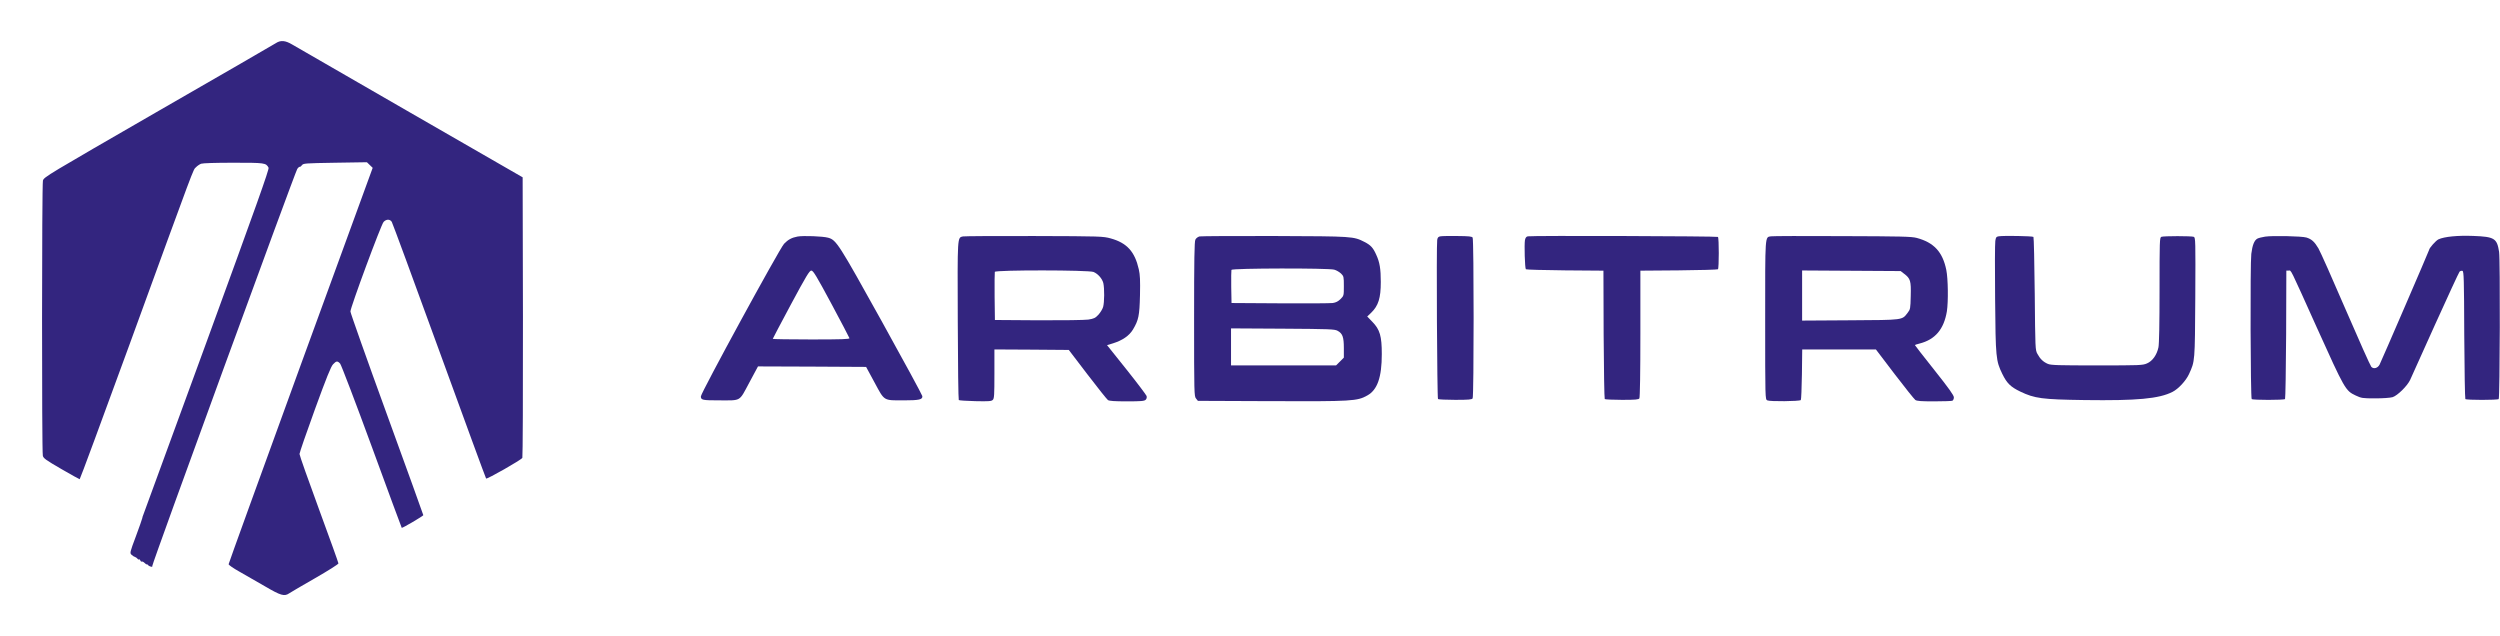 <svg xmlns="http://www.w3.org/2000/svg" version="1.0" width="2504pt" height="637pt" viewBox="0 0 2504 637" preserveAspectRatio="xMidYMid meet">

<g transform="translate(0,637) scale(0.1,-0.1)" fill="#33257f" stroke="none">
<path d="M2765 5939 c-16 -11 -546 -317 -1177 -680 -1123 -648 -1148 -662 -1158 -698 -11 -40 -12 -2704 -1 -2755 5 -26 29 -43 184 -133 98 -57 182 -103 185 -103 4 0 227 604 497 1343 670 1839 638 1753 667 1781 13 14 37 30 52 36 17 6 142 10 324 10 316 0 326 -1 352 -50 8 -14 -125 -386 -620 -1742 -346 -947 -633 -1730 -636 -1738 -4 -8 -8 -22 -9 -30 -1 -8 -30 -90 -64 -182 -61 -163 -62 -167 -43 -185 10 -10 25 -19 33 -21 8 -2 19 -10 25 -17 6 -8 14 -12 17 -8 4 3 9 -2 13 -11 3 -9 10 -13 15 -11 4 3 17 -3 29 -15 11 -11 20 -17 20 -12 0 4 6 0 13 -8 12 -15 51 -24 42 -10 -7 11 1432 3949 1453 3979 9 13 20 22 24 20 4 -2 14 5 22 16 14 19 29 20 333 25 l318 5 29 -28 29 -28 -722 -1978 c-396 -1088 -721 -1985 -721 -1992 0 -8 48 -41 107 -74 58 -33 174 -99 256 -147 162 -95 196 -104 245 -70 15 10 132 79 260 152 127 73 232 139 232 147 0 7 -88 252 -195 543 -107 291 -195 540 -195 553 0 12 69 213 154 446 116 319 161 430 182 452 33 35 44 36 71 7 11 -13 154 -387 317 -832 163 -446 298 -811 300 -813 5 -5 216 119 216 127 0 4 -164 459 -365 1011 -201 552 -365 1015 -365 1029 0 41 307 870 332 897 27 29 63 30 82 1 8 -13 222 -594 476 -1293 254 -698 465 -1274 469 -1278 9 -9 351 186 363 207 4 8 7 643 6 1412 l-3 1398 -1124 647 c-618 357 -1151 664 -1184 683 -69 41 -115 45 -162 15z" fill="#33257f"/>
<path d="M7989 4001 c-59 -11 -96 -31 -136 -73 -44 -46 -833 -1493 -833 -1528 0 -37 15 -40 185 -40 222 0 196 -16 299 176 l88 164 541 -2 542 -3 85 -157 c101 -187 86 -178 292 -178 154 0 191 8 186 43 -2 12 -185 350 -408 752 -431 776 -453 811 -535 834 -53 15 -248 22 -306 12z m338 -673 c98 -183 179 -338 181 -345 3 -10 -74 -13 -382 -13 -212 0 -386 3 -386 6 0 3 82 158 182 345 154 287 186 339 204 339 19 0 50 -51 201 -332z" fill="#33257f"/>
<path d="M9645 4002 c-57 -13 -55 11 -52 -844 1 -432 6 -790 10 -795 5 -4 80 -9 166 -11 136 -3 161 -1 175 13 14 14 16 48 16 261 l0 244 372 -2 373 -3 187 -245 c103 -135 195 -250 205 -257 12 -9 66 -13 189 -13 145 0 175 3 189 16 10 10 13 24 9 38 -4 11 -94 131 -201 265 l-195 244 59 18 c96 30 163 76 201 139 56 95 65 136 70 343 3 148 1 203 -12 260 -40 177 -119 264 -281 309 -78 21 -94 22 -765 24 -377 1 -698 -1 -715 -4z m1308 -356 c45 -19 87 -67 98 -112 12 -54 11 -191 -2 -238 -6 -21 -27 -56 -47 -78 -32 -34 -45 -40 -102 -49 -38 -5 -249 -8 -500 -7 l-435 3 -3 235 c-1 129 0 240 2 247 8 20 943 19 989 -1z" fill="#33257f"/>
<path d="M12015 4002 c-17 -4 -35 -18 -42 -32 -10 -19 -13 -195 -13 -796 0 -745 1 -773 19 -795 l19 -24 733 -3 c811 -3 863 0 964 57 101 56 145 182 145 415 0 179 -19 245 -94 322 l-52 54 39 37 c73 71 97 147 97 309 0 131 -11 198 -46 273 -31 70 -56 96 -116 127 -113 57 -111 57 -898 60 -399 1 -738 -1 -755 -4z m1349 -333 c22 -6 52 -24 68 -39 27 -27 28 -32 28 -125 0 -96 0 -97 -33 -130 -24 -24 -46 -35 -78 -40 -24 -3 -262 -5 -529 -3 l-485 3 -3 160 c-1 87 0 165 2 172 7 17 969 19 1030 2z m33 -612 c50 -27 63 -62 63 -173 l0 -96 -39 -39 -39 -39 -526 0 -526 0 0 185 0 186 518 -3 c472 -3 520 -5 549 -21z" fill="#33257f"/>
<path d="M14428 4003 c-21 -3 -29 -11 -33 -36 -9 -50 -1 -1584 8 -1594 5 -4 83 -8 173 -8 136 0 166 3 174 15 13 20 13 1590 0 1610 -7 12 -37 15 -152 16 -79 1 -155 0 -170 -3z" fill="#33257f"/>
<path d="M15303 4003 c-16 -3 -24 -14 -29 -37 -8 -46 -1 -282 9 -293 5 -4 181 -9 393 -11 l384 -3 2 -639 c2 -351 7 -642 11 -647 5 -4 83 -8 173 -8 136 0 166 3 174 15 6 9 10 266 10 647 l0 632 384 3 c211 2 388 7 393 11 11 11 11 313 0 324 -9 8 -1863 14 -1904 6z" fill="#33257f"/>
<path d="M17738 4003 c-61 -10 -58 27 -58 -840 0 -790 0 -792 21 -803 24 -13 322 -10 336 3 4 5 9 121 11 258 l3 249 369 0 369 0 187 -246 c103 -135 197 -252 208 -260 16 -11 58 -14 187 -14 92 0 174 3 183 6 9 4 16 18 16 34 0 20 -48 88 -195 273 -107 135 -195 247 -195 250 0 3 21 10 46 16 157 40 244 143 274 323 15 97 12 327 -6 415 -37 180 -124 274 -296 320 -55 14 -149 16 -748 18 -377 2 -697 1 -712 -2z m1335 -376 c62 -47 69 -71 65 -221 -3 -128 -4 -134 -31 -169 -57 -74 -36 -72 -574 -75 l-483 -3 0 251 0 251 493 -3 494 -3 36 -28z" fill="#33257f"/>
<path d="M20018 4003 c-23 -4 -28 -10 -33 -47 -4 -24 -5 -283 -2 -577 5 -594 8 -622 72 -754 46 -94 83 -130 180 -177 145 -69 216 -79 645 -85 525 -7 744 13 880 82 59 30 135 112 165 178 60 131 59 120 63 770 3 566 2 598 -15 605 -23 9 -303 9 -325 0 -17 -7 -18 -42 -18 -532 0 -333 -4 -543 -11 -575 -16 -76 -60 -138 -115 -161 -43 -19 -71 -20 -500 -20 -388 0 -460 2 -492 15 -47 20 -78 50 -105 100 -22 39 -22 51 -27 602 -3 309 -9 565 -13 570 -9 9 -303 14 -349 6z" fill="#33257f"/>
<path d="M22688 4000 c-32 -5 -67 -14 -78 -20 -31 -17 -50 -64 -61 -153 -12 -99 -8 -1441 4 -1454 11 -11 323 -11 334 0 4 5 9 296 11 648 l2 639 23 0 c28 0 4 47 282 -570 280 -620 287 -633 389 -681 58 -27 68 -29 195 -29 76 0 151 5 175 12 48 15 146 110 176 173 10 22 123 272 250 555 128 283 238 521 245 529 7 7 20 11 29 8 14 -5 16 -79 18 -641 2 -349 7 -638 11 -643 11 -11 323 -11 334 0 12 12 16 1398 4 1474 -21 136 -46 152 -259 160 -156 6 -289 -7 -348 -34 -26 -12 -94 -89 -94 -106 0 -7 -478 -1114 -496 -1149 -19 -36 -60 -47 -83 -22 -10 11 -125 269 -257 574 -131 305 -254 581 -273 613 -39 66 -68 92 -120 108 -47 14 -339 20 -413 9z" fill="#33257f"/>
</g>
</svg>